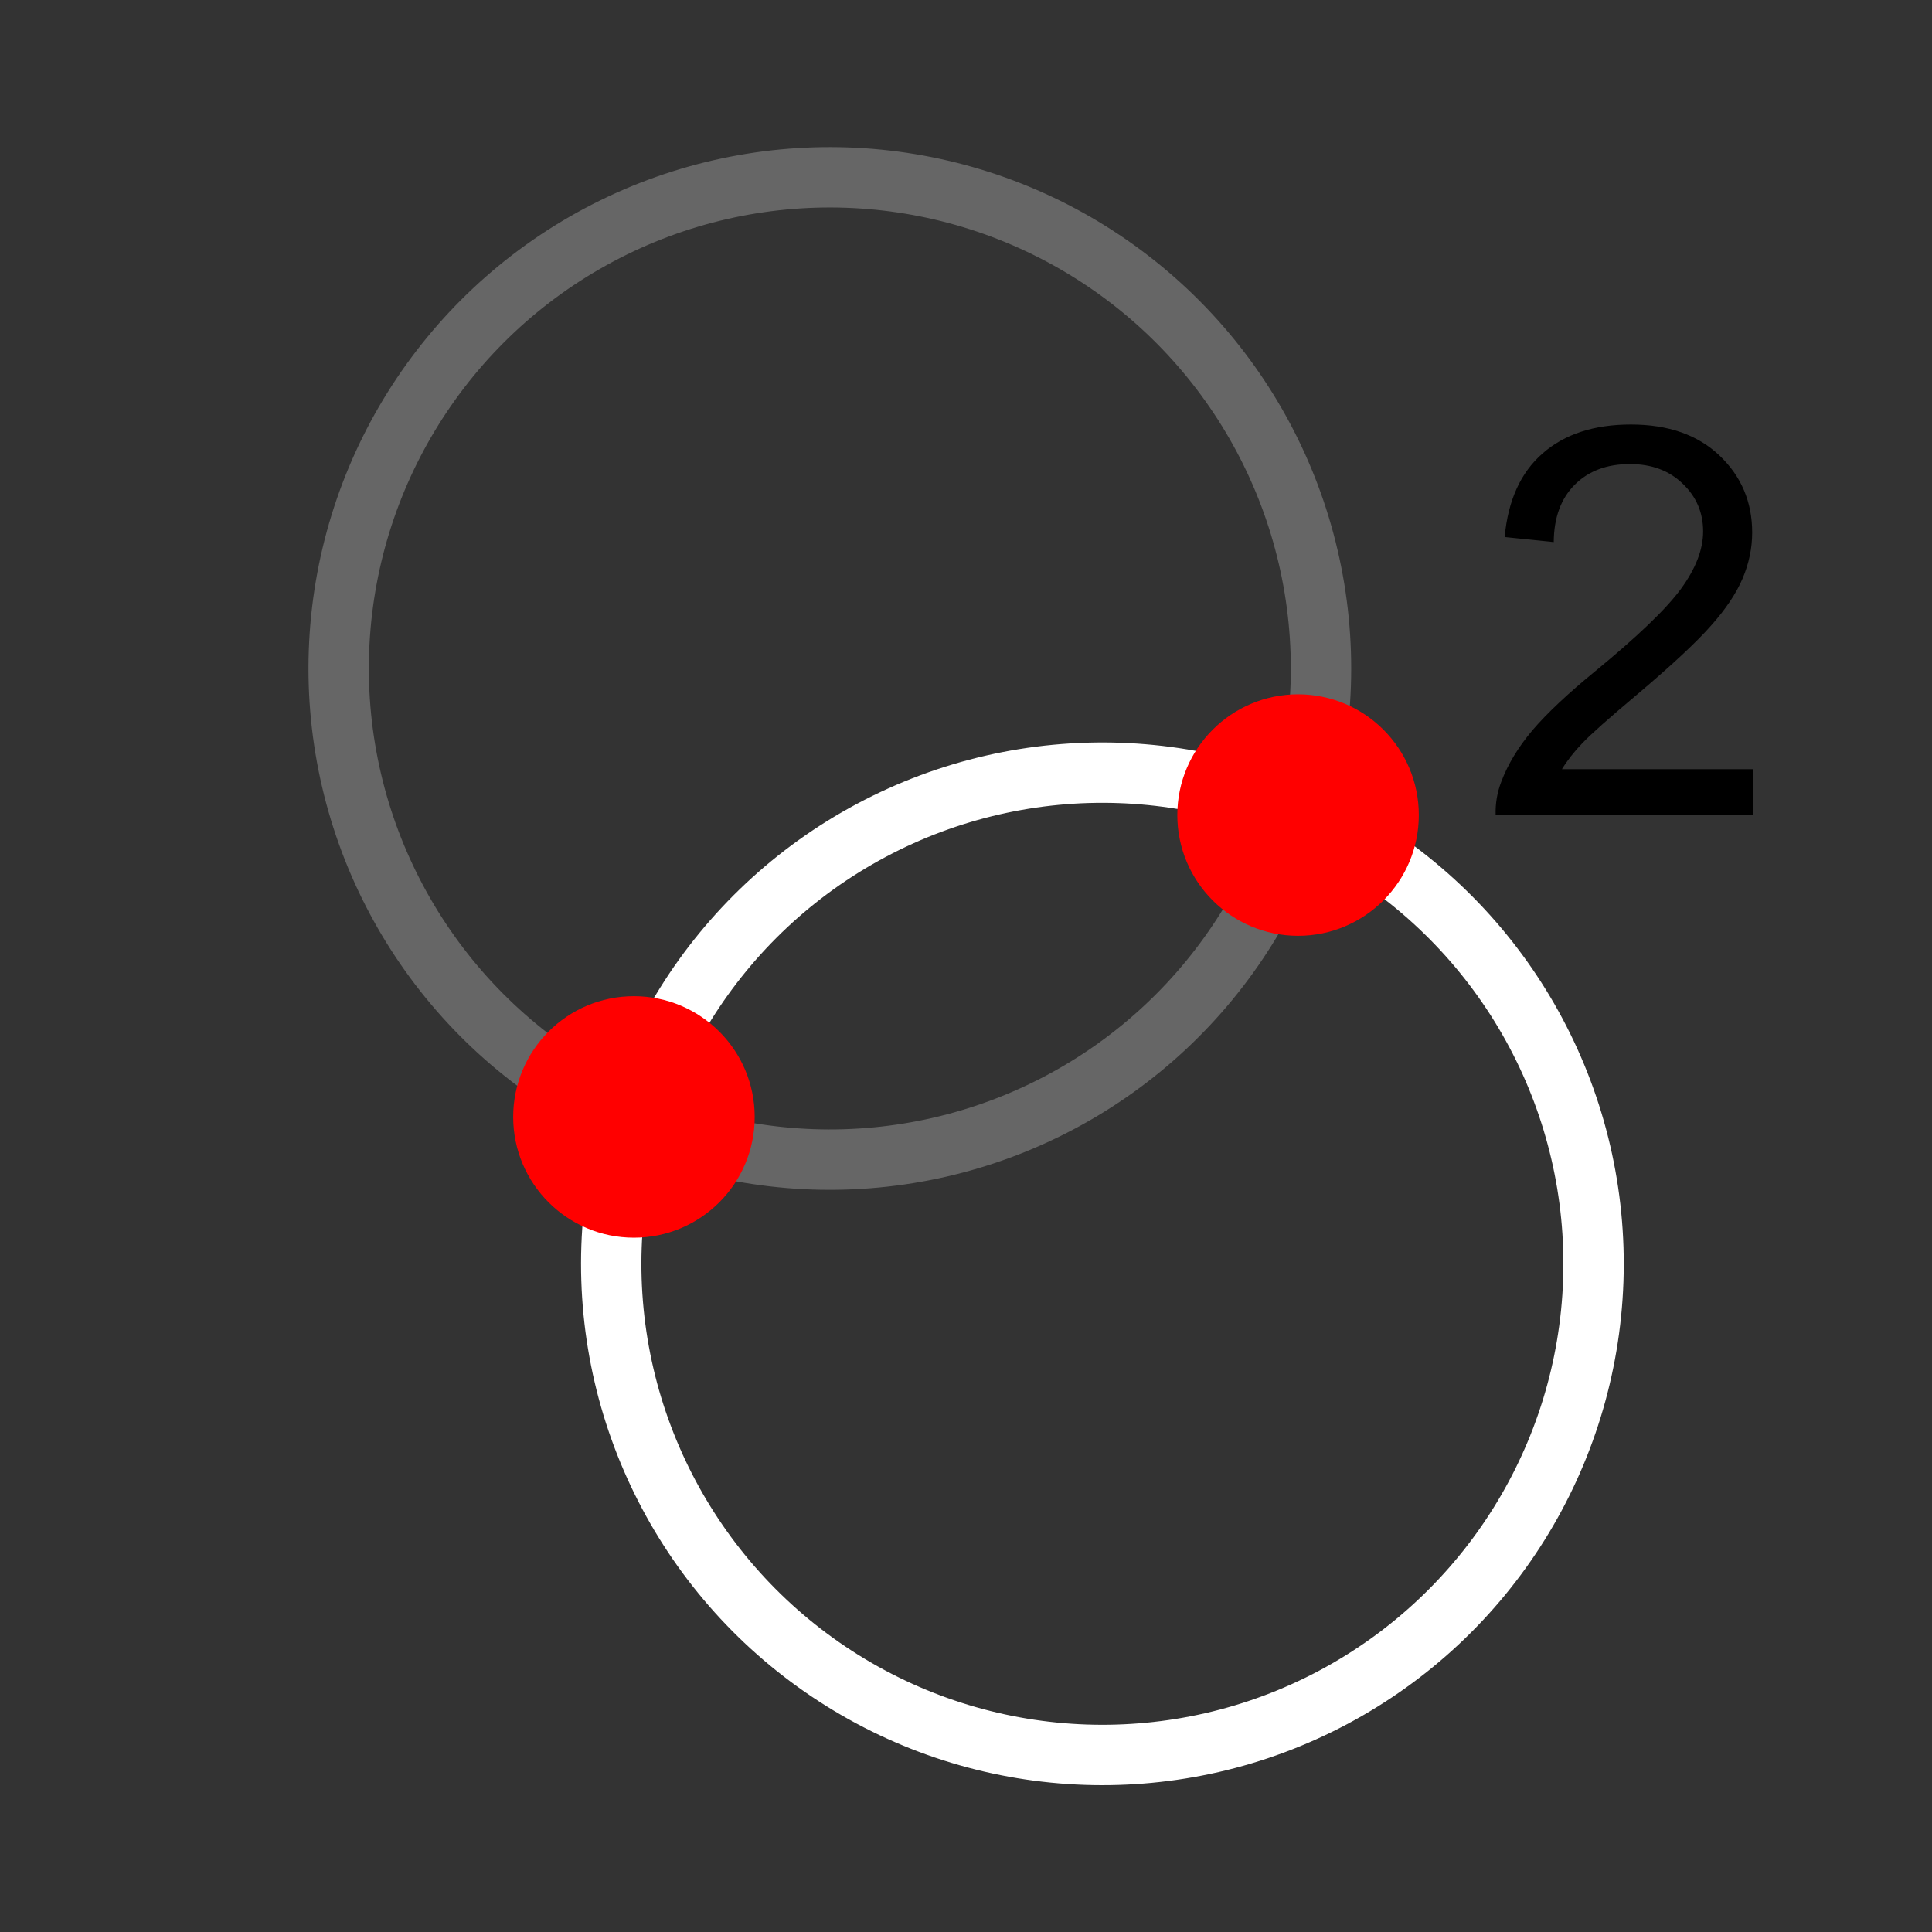 <svg xmlns="http://www.w3.org/2000/svg" viewBox="0 0 512 512" xmlns:xlink="http://www.w3.org/1999/xlink"><rect x="0" y="0" width="512" height="512" fill="#333333" stroke="none"/><g transform="translate(0 464)"><g style="fill:none;stroke:#fff;stroke-linecap:round"><g transform="matrix(8.666 0 0 8.666-784.86-537.06)" style="stroke-width:.25"><ellipse cx="110.1" cy="42.978" rx=".01" ry=".01"/><ellipse cx="130.12" cy="32.967" rx=".01" ry=".01"/></g><g transform="matrix(8.661.3-.3 8.661-772.85-572.88)" style="stroke-width:1.846"><ellipse cx="124.59" cy="46.926" rx="15.02" ry="15.02"/><ellipse cx="115.63" cy="29.02" rx="15.02" ry="15.02" style="opacity:.25"/></g></g><g style="fill:#f00"><path d="m16.5 4.5c0 .552-.448 1-1 1-.552 0-1-.448-1-1 0-.552.448-1 1-1 .552 0 1 .448 1 1" transform="matrix(-32 0 0-32 664-24)" id="0"/><use transform="translate(176-80)" xlink:href="#0"/></g><path d="m464.49-260.16v12.164h-68.13c-.094-3.047.398-5.977 1.477-8.789 1.734-4.641 4.5-9.211 8.297-13.711 3.844-4.5 9.375-9.703 16.594-15.609 11.203-9.188 18.773-16.453 22.711-21.797 3.937-5.391 5.906-10.476 5.906-15.258 0-5.02-1.805-9.234-5.414-12.656-3.563-3.469-8.227-5.203-13.992-5.203-6.094 0-10.969 1.828-14.625 5.484-3.656 3.656-5.508 8.719-5.555 15.188l-13.01-1.336c.891-9.703 4.242-17.09 10.05-22.15 5.813-5.109 13.617-7.664 23.414-7.664 9.891 0 17.719 2.742 23.484 8.227 5.766 5.485 8.648 12.281 8.648 20.391 0 4.125-.844 8.18-2.531 12.164-1.688 3.984-4.5 8.18-8.438 12.586-3.891 4.406-10.383 10.453-19.477 18.14-7.594 6.375-12.469 10.711-14.625 13.01-2.156 2.25-3.938 4.524-5.344 6.82h50.555"/></g></svg>
